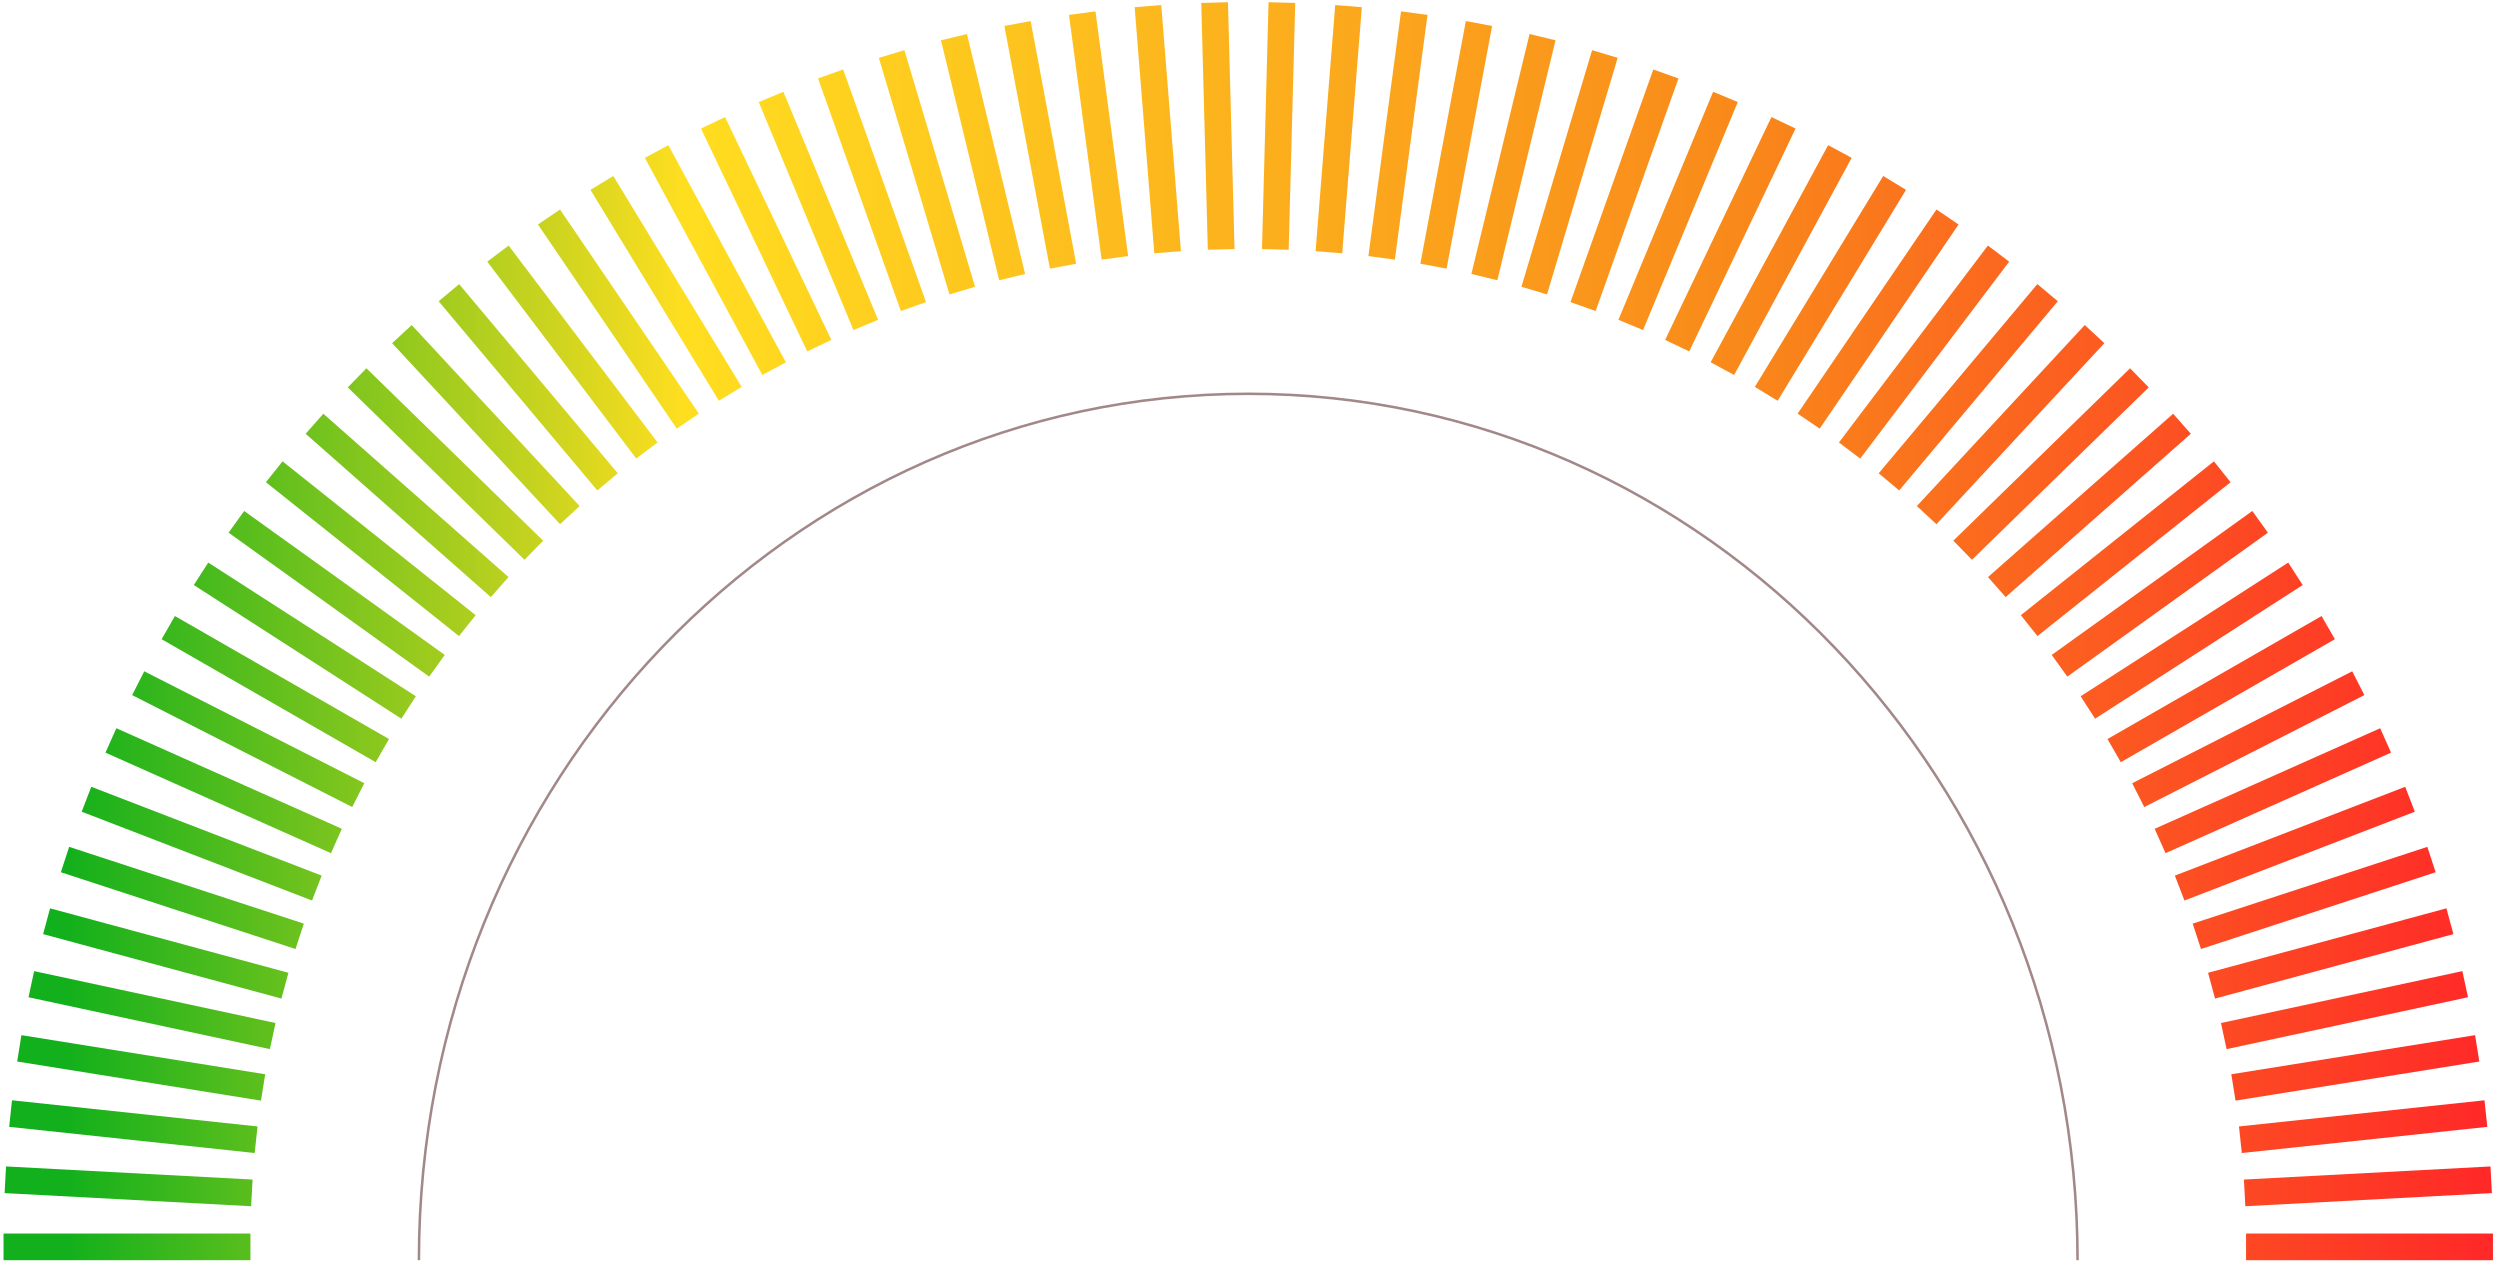 <svg width="245" height="124" viewBox="0 0 245 124" fill="none" xmlns="http://www.w3.org/2000/svg">
<path fill-rule="evenodd" clip-rule="evenodd" d="M24.543 123.5H0.346V120.883H24.543V123.5ZM24.613 118.21L0.45 116.925L0.59 114.311L24.752 115.596L24.613 118.21ZM24.96 112.995L0.899 110.431L1.176 107.828L25.237 110.392L24.96 112.995ZM25.575 107.861L1.683 104.029L2.098 101.445L25.989 105.277L25.575 107.861ZM26.451 102.814L2.794 97.73L3.344 95.171L27.001 100.255L26.451 102.814ZM27.582 97.859L4.224 91.543L4.907 89.016L28.265 95.332L27.582 97.859ZM28.961 93.002L5.963 85.479L6.777 82.991L29.774 90.515L28.961 93.002ZM30.581 88.251L8.003 79.547L8.945 77.105L31.522 85.809L30.581 88.251ZM32.435 83.611L10.335 73.758L11.401 71.367L33.501 81.221L32.435 83.611ZM34.517 79.09L12.95 68.119L14.136 65.787L35.703 76.757L34.517 79.09ZM36.819 74.695L15.838 62.641L17.142 60.372L38.123 72.425L36.819 74.695ZM39.336 70.432L18.992 57.333L20.409 55.132L40.753 68.232L39.336 70.432ZM42.06 66.31L22.402 52.202L23.928 50.076L43.586 64.184L42.06 66.31ZM44.984 62.336L26.059 47.258L27.69 45.211L46.615 60.289L44.984 62.336ZM48.101 58.516L29.955 42.51L31.687 40.547L49.833 56.554L48.101 58.516ZM51.404 54.86L34.082 37.965L35.909 36.091L53.231 52.986L51.404 54.86ZM54.885 51.373L38.429 33.633L40.348 31.854L56.804 49.593L54.885 51.373ZM58.538 48.064L42.99 29.523L44.996 27.841L60.543 46.382L58.538 48.064ZM62.353 44.94L47.756 25.642L49.843 24.063L64.441 43.361L62.353 44.94ZM66.326 42.008L52.717 22.001L54.881 20.529L68.49 40.536L66.326 42.008ZM70.448 39.276L57.867 18.607L60.102 17.246L72.683 37.915L70.448 39.276ZM74.711 36.75L63.195 15.469L65.497 14.223L77.013 35.504L74.711 36.75ZM79.11 34.438L68.694 12.597L71.056 11.471L81.472 33.311L79.11 34.438ZM83.637 32.346L74.354 10L76.771 8.996L86.054 31.342L83.637 32.346H83.637ZM88.284 30.482L80.167 7.687L82.633 6.809H82.633L90.75 29.604L90.75 29.604L88.284 30.482H88.284ZM93.047 28.853L86.124 5.667L88.632 4.918L95.555 28.104L95.555 28.104L93.047 28.853H93.047ZM97.918 27.465H97.918L92.215 3.95L94.758 3.333H94.759L100.461 26.848L100.461 26.848L97.918 27.465ZM102.891 26.326L102.891 26.326L98.43 2.544L98.43 2.544L101.003 2.062L101.003 2.062L105.463 25.844L105.463 25.844L102.891 26.326ZM110.554 25.097L107.96 25.443L104.76 1.459L104.76 1.459L107.354 1.113L107.355 1.113L110.555 25.097L110.554 25.097ZM115.729 24.616L113.121 24.824L111.195 0.704L113.804 0.496H113.804L115.73 24.616H115.729ZM118.366 24.476H118.366L117.723 0.287L120.34 0.218H120.34L120.983 24.406L118.366 24.476ZM123.674 24.406L123.674 24.406L124.317 0.218H124.317L126.933 0.287L126.29 24.476H126.29L123.674 24.406ZM131.536 24.824L128.927 24.616L130.852 0.496L133.461 0.704L131.536 24.824ZM136.696 25.443L134.102 25.097L137.302 1.113L139.896 1.459L136.696 25.443ZM141.765 26.326L139.193 25.844L143.653 2.062L146.226 2.544L141.765 26.326ZM146.738 27.465L144.195 26.848L149.898 3.333L152.441 3.95L146.738 27.465ZM149.101 28.104L156.024 4.918L158.532 5.667L151.609 28.853L149.101 28.104ZM156.372 30.482L153.906 29.604L162.023 6.809L164.489 7.687L156.372 30.482ZM161.019 32.346L158.603 31.342L167.885 8.996L170.302 10L161.019 32.346ZM220.114 123.5H244.311V120.883H220.114V123.5ZM220.043 118.21L244.206 116.925L244.067 114.311L219.904 115.596L220.043 118.21ZM219.697 112.995L243.757 110.431L243.48 107.828L219.419 110.392L219.697 112.995ZM219.082 107.861L242.973 104.029L242.559 101.445L218.667 105.277L219.082 107.861ZM218.205 102.814L241.862 97.73L241.312 95.171L217.655 100.255L218.205 102.814ZM217.074 97.859L240.433 91.543L239.749 89.016L216.391 95.332L217.074 97.859ZM215.696 93.002L238.693 85.479L237.88 82.991L214.882 90.515L215.696 93.002ZM214.076 88.251L236.653 79.547L235.712 77.105L213.134 85.809L214.076 88.251ZM212.222 83.611L234.321 73.758L233.256 71.367L211.156 81.221L212.222 83.611ZM210.14 79.09L231.707 68.119L230.52 65.787L208.953 76.757L210.14 79.09ZM207.837 74.695L228.818 62.641L227.514 60.372L206.533 72.425L207.837 74.695ZM205.32 70.432L225.664 57.333L224.247 55.132L203.903 68.232L205.32 70.432ZM202.596 66.31L222.254 52.202L220.728 50.076L201.07 64.184L202.596 66.31ZM199.672 62.336L218.597 47.258L216.966 45.211L198.041 60.289L199.672 62.336ZM196.555 58.516L214.701 42.51L212.969 40.547L194.823 56.554L196.555 58.516ZM193.252 54.86L210.575 37.965L208.747 36.091L191.425 52.986L193.252 54.86ZM189.771 51.373L206.227 33.633L204.308 31.854L187.852 49.593L189.771 51.373ZM186.119 48.064L201.666 29.523L199.661 27.841L184.113 46.382L186.119 48.064ZM182.303 44.94L196.9 25.642L194.813 24.063L180.215 43.361L182.303 44.94ZM178.33 42.008L191.939 22.001L189.775 20.529L176.166 40.536L178.33 42.008ZM174.208 39.276L186.79 18.607L184.554 17.246L171.973 37.915L174.208 39.276ZM169.945 36.75L181.461 15.469L179.159 14.223L167.643 35.504L169.945 36.75ZM165.546 34.438L175.963 12.597L173.6 11.471L163.184 33.311L165.546 34.438Z" fill="url(#paint0_linear_0_5)"/>
<path d="M203.6 123.5C203.6 76.607 167.212 38.593 122.327 38.593C77.441 38.593 41.054 76.607 41.054 123.5" stroke="#A28888" stroke-width="0.25" stroke-miterlimit="10"/>
<defs>
<linearGradient id="paint0_linear_0_5" x1="244.311" y1="61.859" x2="6.432" y2="61.859" gradientUnits="userSpaceOnUse">
<stop stop-color="#FF2828"/>
<stop offset="0.31" stop-color="#F9891A"/>
<stop offset="0.745" stop-color="#FFDE20"/>
<stop offset="1" stop-color="#12B01C"/>
</linearGradient>
</defs>
</svg>
